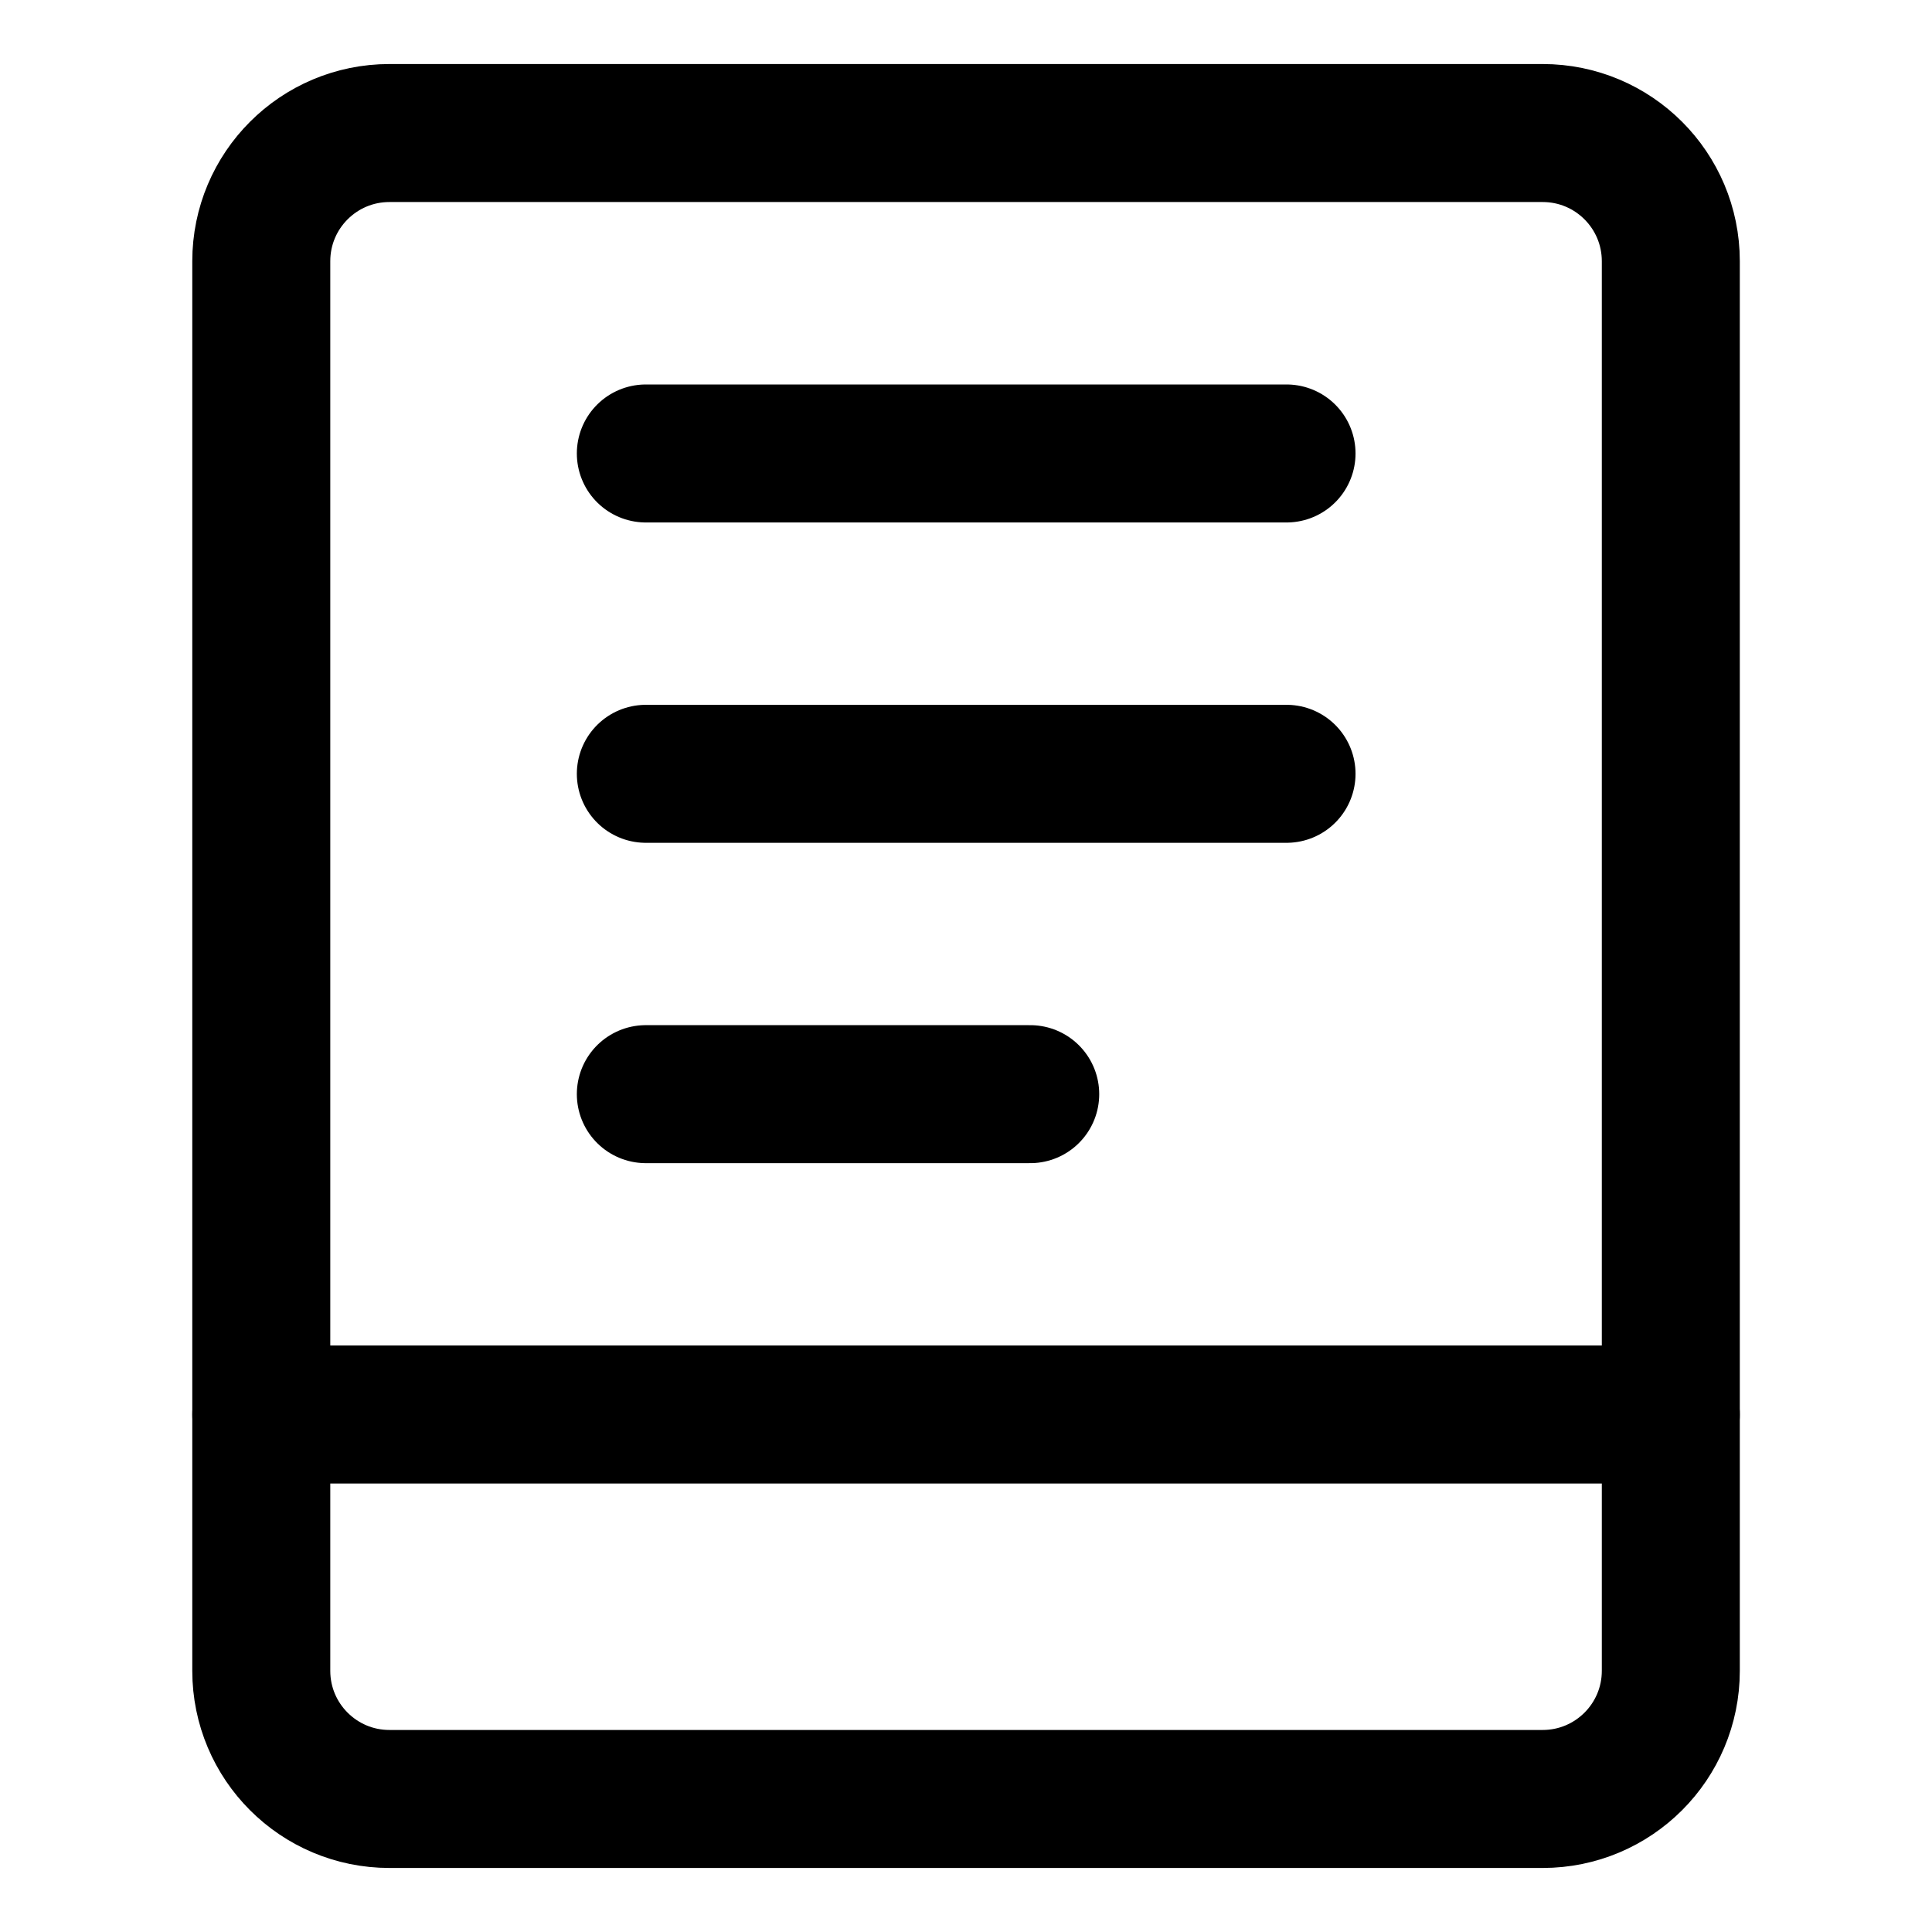 <svg width="21" height="21" viewBox="0 0 21 21" fill="none" xmlns="http://www.w3.org/2000/svg">
<path d="M16.768 1.446H4.233C3.463 1.446 2.84 2.07 2.84 2.839V18.161C2.84 18.93 3.463 19.554 4.233 19.554H16.768C17.538 19.554 18.161 18.93 18.161 18.161V2.839C18.161 2.07 17.538 1.446 16.768 1.446Z" stroke="black" stroke-width="1.5" stroke-linecap="round" stroke-linejoin="round"/>
<path d="M2.84 15.375H18.161" stroke="black" stroke-width="1.5" stroke-linecap="round" stroke-linejoin="round"/>
<path d="M7.02 4.929H13.984" stroke="black" stroke-width="1.5" stroke-linecap="round" stroke-linejoin="round"/>
<path d="M7.02 8.411H13.984" stroke="black" stroke-width="1.5" stroke-linecap="round" stroke-linejoin="round"/>
<path d="M7.02 11.893H11.198" stroke="black" stroke-width="1.5" stroke-linecap="round" stroke-linejoin="round"/>
</svg>
